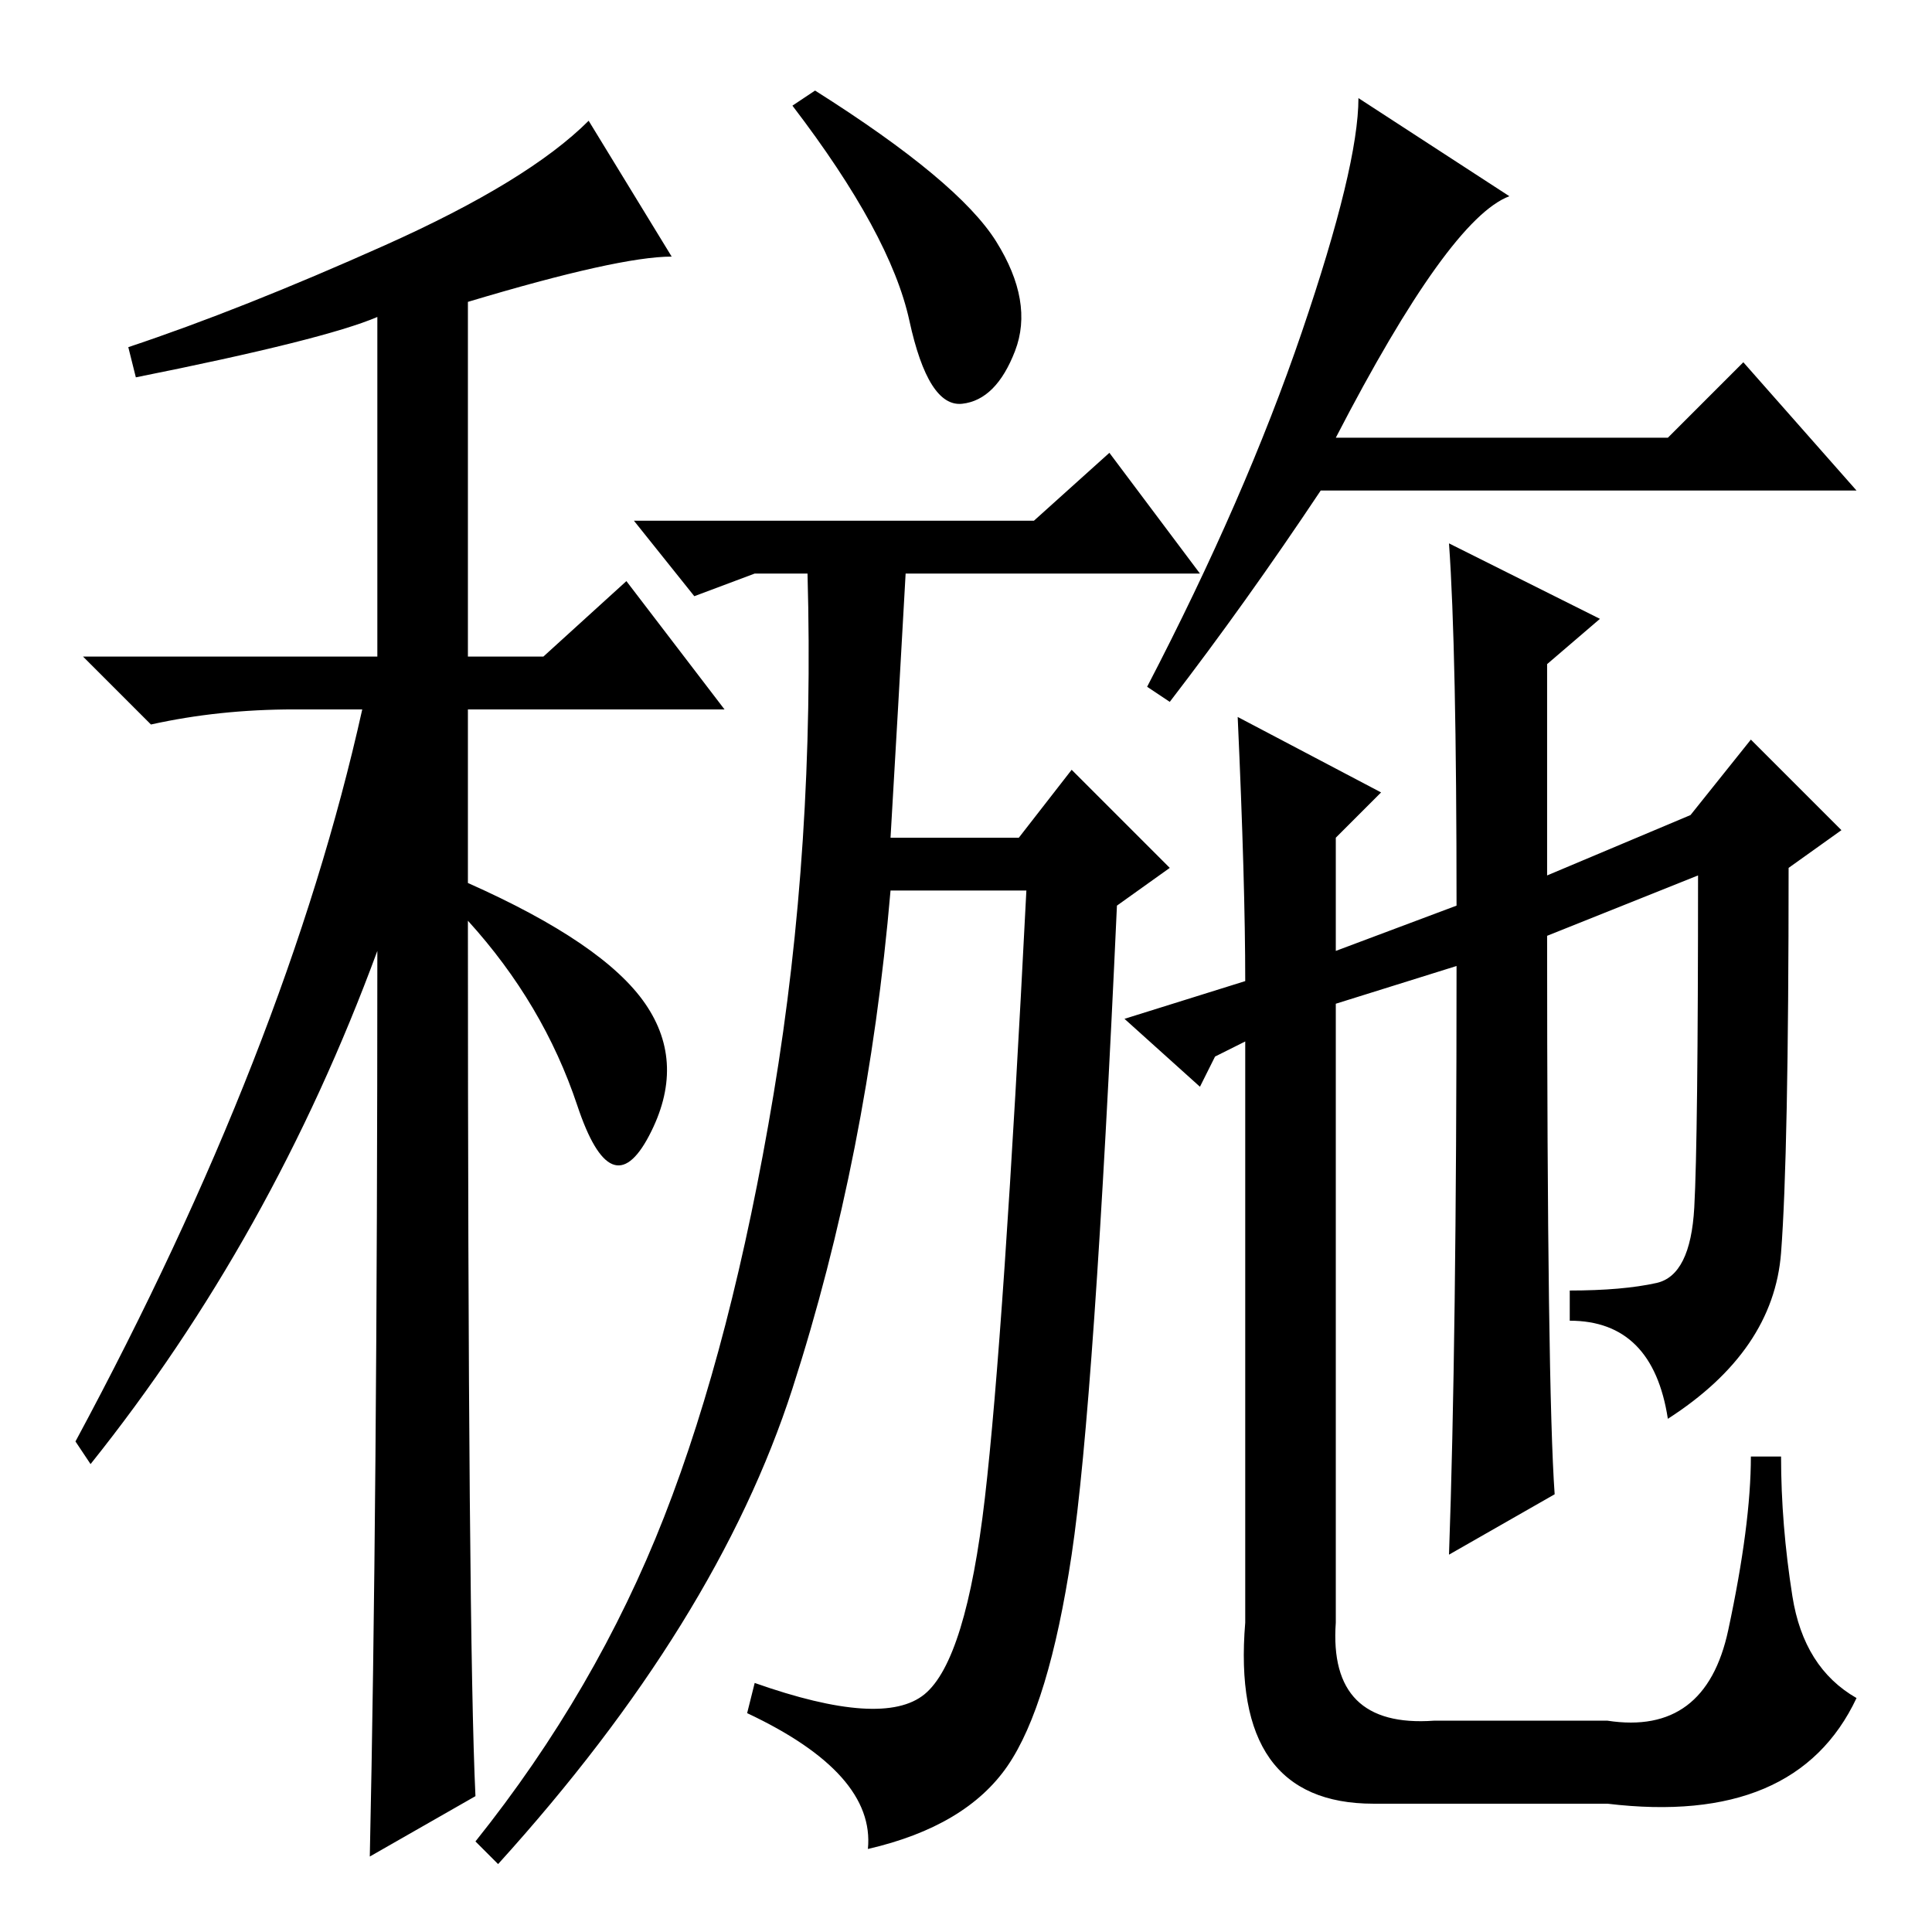 <?xml version="1.0" standalone="no"?>
<!DOCTYPE svg PUBLIC "-//W3C//DTD SVG 1.1//EN" "http://www.w3.org/Graphics/SVG/1.1/DTD/svg11.dtd" >
<svg xmlns="http://www.w3.org/2000/svg" xmlns:xlink="http://www.w3.org/1999/xlink" version="1.1" viewBox="0 -36 256 256">
  <g transform="matrix(1 0 0 -1 0 220)">
   <path fill="currentColor"
d="M18 206l-1 4q15 5 34 13.5t27 16.5l11 -18q-7 0 -27 -6v-47h10l11 10l13 -17h-34v-23q18 -8 23.5 -16t0.5 -17.5t-9.5 4t-14.5 24.5q0 -95 1 -116l-14 -8q1 46 1 120q-14 -38 -38 -68l-2 3q28 52 38 97h-9q-10 0 -19 -2l-9 9h39v45q-7 -3 -32 -8zM200 230q-8 -3 -23 -32
h44l10 10l15 -17h-71q-10 -15 -20 -28l-3 2q13 25 20.5 47t7.5 31zM193 128l-16 -5v-82q-1 -14 13 -13h23q13 -2 16 12t3 23h4q0 -9 1.5 -18.5t8.5 -13.5q-8 -17 -33 -14h-31q-19 0 -17 24v77l-4 -2l-2 -4l-10 9l16 5q0 13 -1 35l19 -10l-6 -6v-15l16 6q0 34 -1 48l20 -10
l-7 -6v-28l19 8l8 10l12 -12l-7 -5q0 -38 -1 -51t-15 -22q-2 13 -13 13v4q7 0 11.5 1t5 10t0.5 44l-20 -8q0 -60 1 -74l-14 -8q1 28 1 78zM132 224q5 -8 2.5 -14.5t-7 -7t-7 11t-15.5 28.5l3 2q19 -12 24 -20zM118 145h17l7 9l13 -13l-7 -5q-3 -66 -6 -86t-8.5 -28
t-18.5 -11q1 10 -16 18l1 4q17 -6 22.5 -1.5t8 26t5.5 80.5h-18q-3 -35 -13 -66t-39 -63l-3 3q16 20 25 43t14.5 56t4.5 69h-7l-8 -3l-8 10h53l10 9l12 -16h-39q-1 -18 -2 -35z" />
  </g>

</svg>
